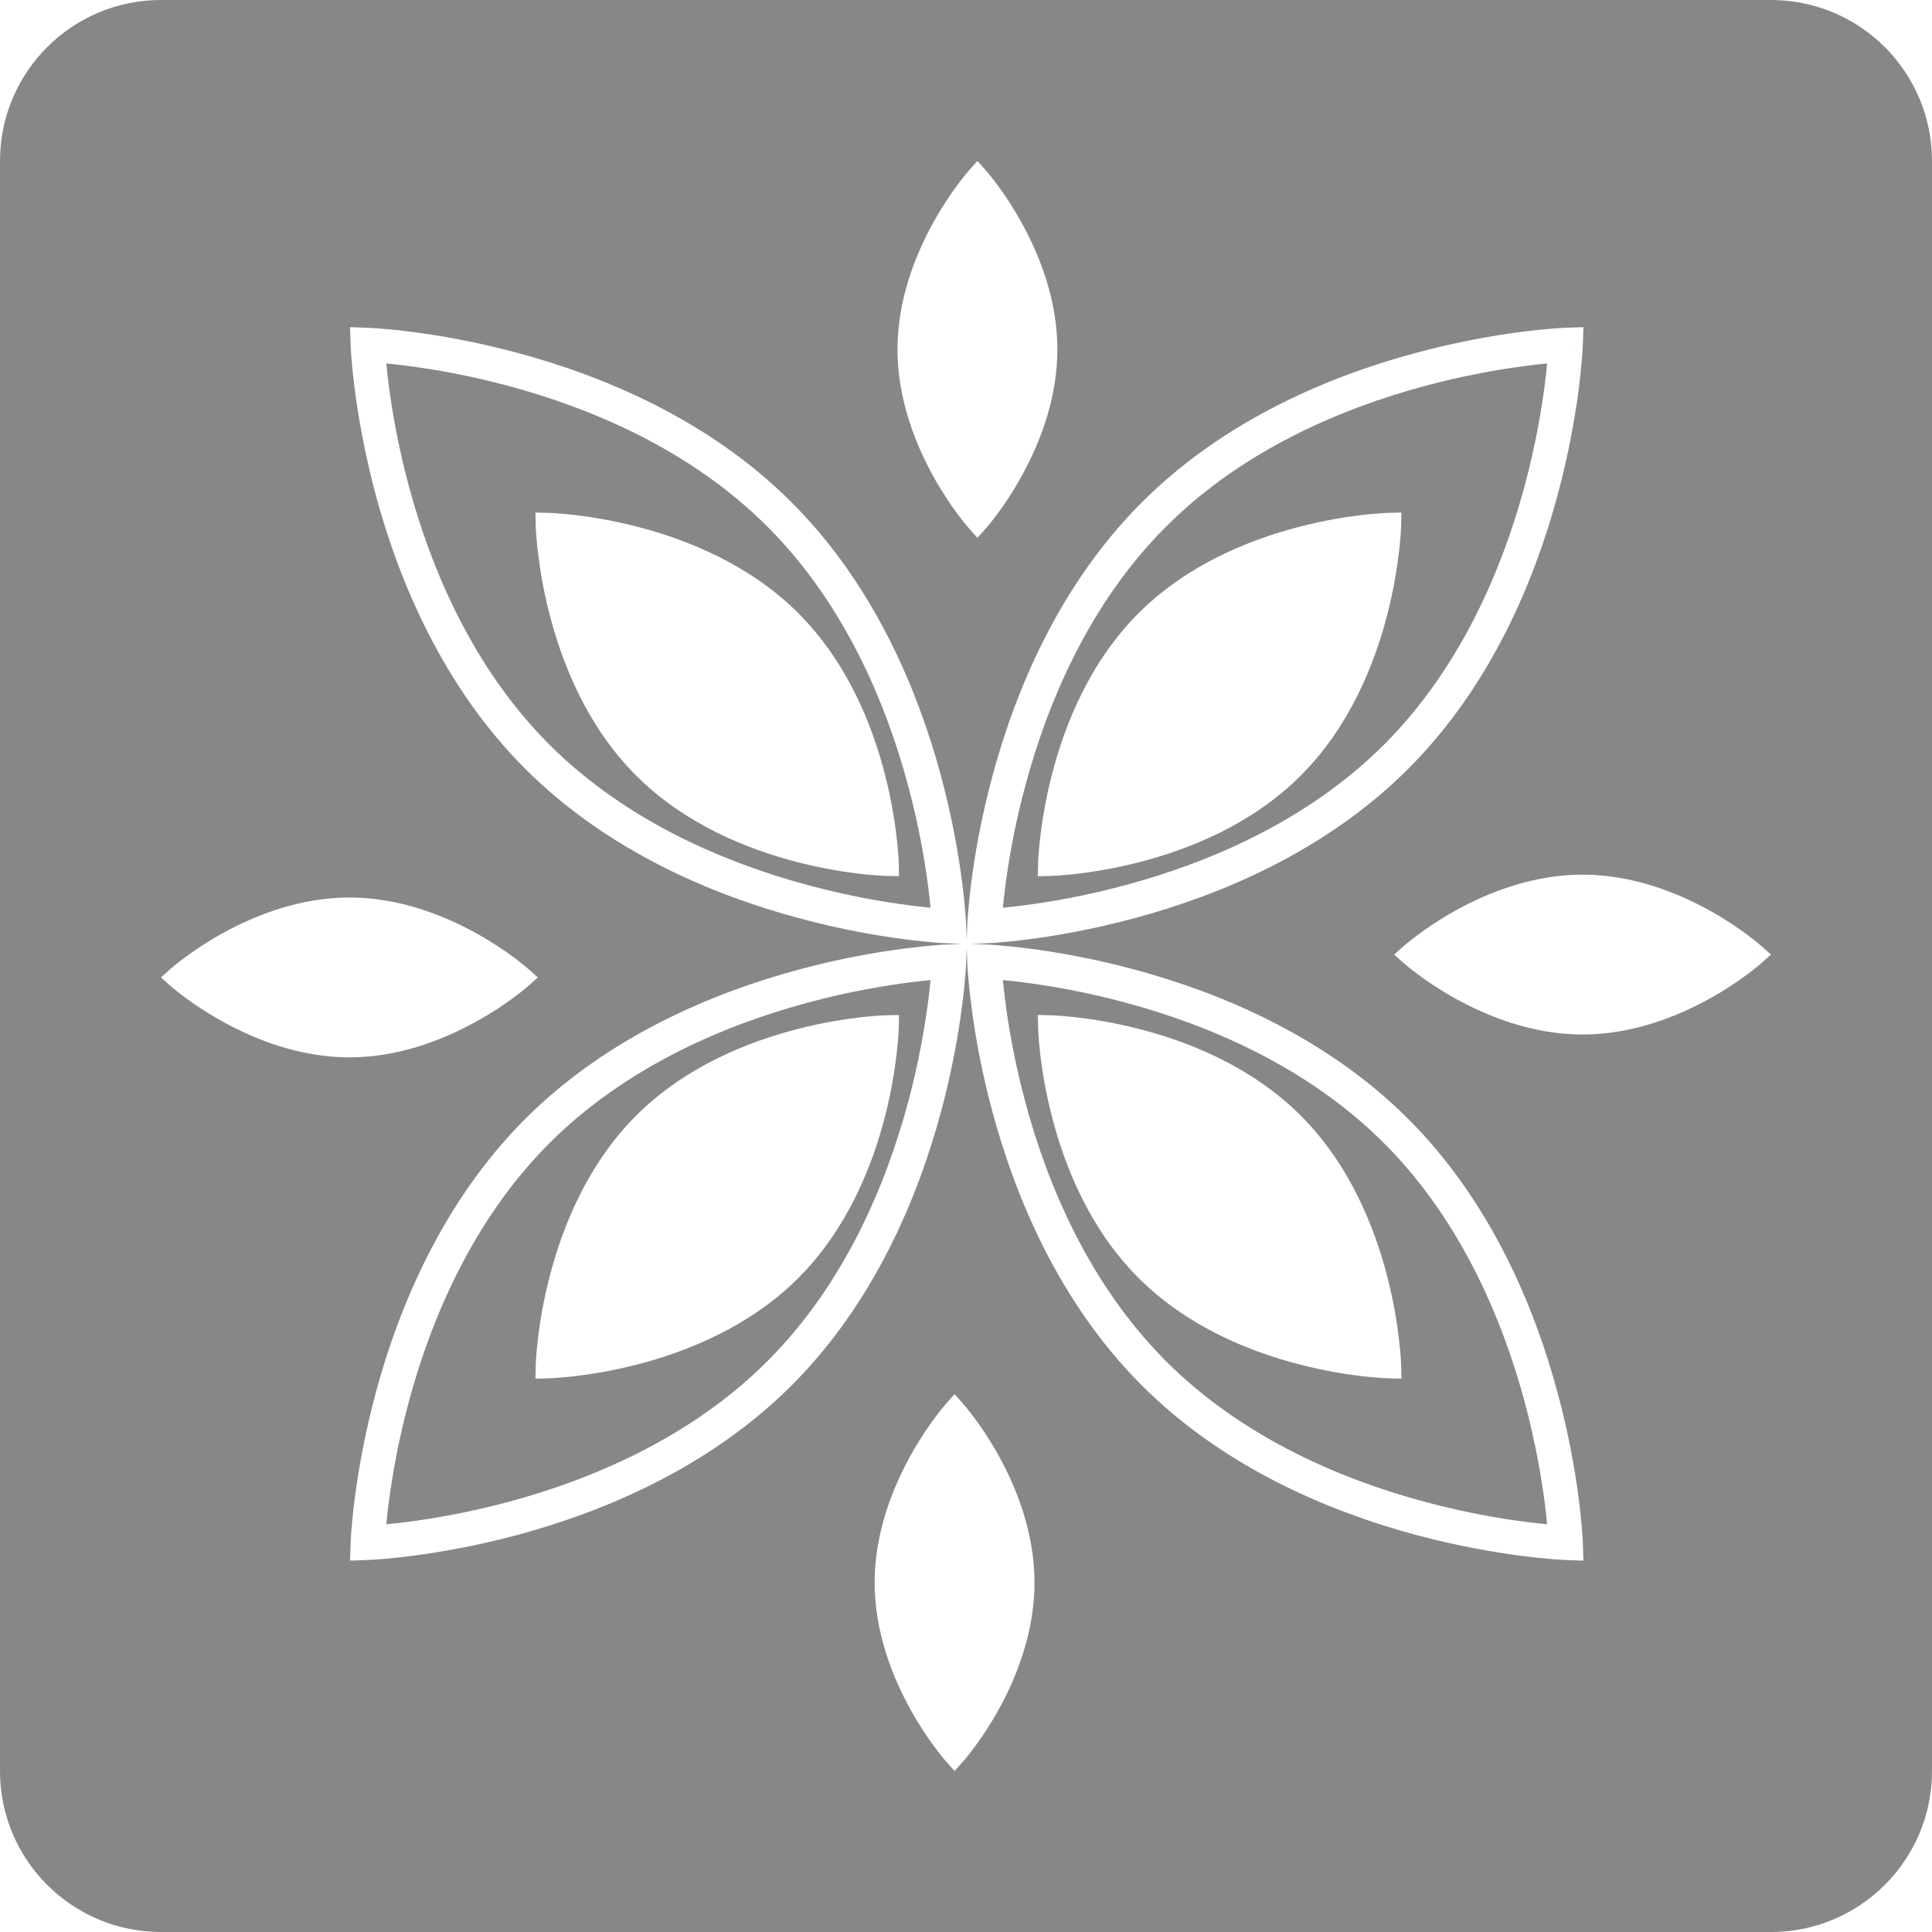 <svg width="24" height="24" viewBox="0 0 24 24" fill="none" xmlns="http://www.w3.org/2000/svg">
<path fill-rule="evenodd" clip-rule="evenodd" d="M2 0C0.895 0 0 0.895 0 2V22C0 23.105 0.895 24 2 24H22C23.105 24 24 23.105 24 22V2C24 0.895 23.105 0 22 0H2ZM12.142 2L12.248 2.118L12.248 2.119L12.249 2.12L12.251 2.122L12.259 2.132C12.266 2.14 12.276 2.151 12.288 2.166C12.313 2.196 12.347 2.24 12.389 2.296C12.472 2.407 12.582 2.568 12.691 2.767C12.911 3.164 13.135 3.72 13.135 4.341C13.135 4.961 12.911 5.517 12.691 5.914C12.582 6.113 12.472 6.274 12.389 6.385C12.347 6.441 12.313 6.485 12.288 6.515C12.276 6.53 12.266 6.542 12.259 6.55L12.251 6.559L12.249 6.561L12.248 6.562L12.248 6.563L12.142 6.468C12.248 6.563 12.248 6.563 12.248 6.563L12.142 6.681L12.036 6.563L12.036 6.562L12.035 6.561L12.033 6.559L12.025 6.55C12.018 6.542 12.008 6.53 11.996 6.515C11.971 6.485 11.936 6.441 11.895 6.385C11.812 6.274 11.702 6.113 11.592 5.914C11.373 5.517 11.149 4.961 11.149 4.341C11.149 3.72 11.373 3.164 11.592 2.767C11.702 2.568 11.812 2.407 11.895 2.296C11.936 2.24 11.971 2.196 11.996 2.166C12.008 2.151 12.018 2.14 12.025 2.132L12.033 2.122L12.035 2.12L12.036 2.119L12.036 2.118L12.142 2ZM11.016 10.732L11.013 10.881C11.013 10.881 11.013 10.881 11.016 10.732ZM11.016 10.732C11.165 10.729 11.165 10.729 11.165 10.729L11.016 10.732ZM6.807 6.371L6.807 6.371L6.809 6.371L6.813 6.371L6.831 6.372C6.846 6.372 6.867 6.373 6.895 6.375C6.95 6.379 7.029 6.385 7.127 6.396C7.323 6.419 7.597 6.461 7.909 6.541C8.529 6.7 9.31 7.01 9.918 7.618C10.526 8.226 10.836 9.007 10.995 9.627C11.074 9.938 11.117 10.212 11.139 10.409C11.151 10.507 11.157 10.586 11.161 10.641C11.162 10.669 11.163 10.69 11.164 10.705L11.165 10.722L11.165 10.727L11.165 10.728L11.165 10.729L11.168 10.884L11.013 10.881L11.012 10.881L11.011 10.881L11.006 10.881L10.989 10.88C10.974 10.88 10.952 10.879 10.925 10.877C10.87 10.873 10.791 10.867 10.692 10.856C10.496 10.833 10.222 10.791 9.911 10.711C9.291 10.552 8.51 10.242 7.902 9.634C7.294 9.026 6.984 8.245 6.825 7.625C6.745 7.314 6.703 7.04 6.68 6.843C6.669 6.745 6.662 6.666 6.659 6.611C6.657 6.583 6.656 6.562 6.655 6.547L6.655 6.53L6.655 6.525L6.655 6.524L6.655 6.523L6.803 6.52L6.807 6.371ZM6.807 6.371C6.807 6.371 6.807 6.371 6.803 6.52C6.655 6.523 6.655 6.523 6.655 6.523L6.651 6.367L6.807 6.371ZM13.048 12.612L13.048 12.612L12.892 12.608L12.896 12.764L12.896 12.765L12.896 12.766L12.896 12.771L12.896 12.788C12.897 12.803 12.898 12.824 12.9 12.852C12.903 12.907 12.91 12.986 12.921 13.084C12.944 13.281 12.986 13.555 13.066 13.866C13.225 14.486 13.535 15.267 14.143 15.875C14.751 16.483 15.531 16.793 16.152 16.952C16.463 17.032 16.737 17.074 16.933 17.097C17.032 17.108 17.111 17.114 17.166 17.118C17.193 17.12 17.215 17.121 17.23 17.121L17.247 17.122L17.252 17.122L17.253 17.122L17.254 17.122L17.409 17.126L17.406 16.97L17.406 16.968L17.406 16.963L17.405 16.946C17.404 16.931 17.403 16.91 17.402 16.882C17.398 16.827 17.392 16.748 17.38 16.65C17.358 16.453 17.315 16.179 17.236 15.868C17.077 15.248 16.767 14.467 16.159 13.859C15.551 13.251 14.77 12.941 14.15 12.782C13.838 12.702 13.565 12.66 13.368 12.637C13.27 12.626 13.191 12.62 13.136 12.616C13.108 12.614 13.086 12.613 13.072 12.613L13.055 12.612L13.05 12.612L13.048 12.612ZM17.257 16.973L17.254 17.122C17.254 17.122 17.254 17.122 17.257 16.973ZM12.896 12.764L13.044 12.761C12.896 12.764 12.896 12.764 12.896 12.764ZM13.044 12.761L13.048 12.612C13.048 12.612 13.048 12.612 13.044 12.761ZM10.995 13.866C10.836 14.486 10.525 15.267 9.918 15.875C9.31 16.483 8.529 16.793 7.909 16.952C7.597 17.032 7.323 17.074 7.127 17.097C7.029 17.108 6.949 17.114 6.894 17.118C6.867 17.12 6.846 17.121 6.831 17.121L6.813 17.122L6.809 17.122L6.807 17.122L6.803 16.973L6.655 16.97L6.655 16.969L6.655 16.968L6.655 16.963L6.655 16.946C6.656 16.931 6.657 16.91 6.659 16.882C6.662 16.827 6.669 16.748 6.68 16.65C6.702 16.453 6.745 16.179 6.825 15.868C6.984 15.248 7.294 14.467 7.902 13.859C8.51 13.251 9.29 12.941 9.911 12.782C10.222 12.702 10.496 12.66 10.692 12.637C10.791 12.626 10.87 12.62 10.925 12.616C10.952 12.614 10.974 12.613 10.989 12.613L11.006 12.612L11.011 12.612L11.012 12.612L11.012 12.612L11.016 12.761L11.165 12.764L11.165 12.765L11.165 12.766L11.165 12.771L11.164 12.788C11.163 12.803 11.162 12.825 11.161 12.852C11.157 12.907 11.151 12.986 11.139 13.084C11.117 13.281 11.074 13.555 10.995 13.866ZM11.165 12.764C11.165 12.764 11.165 12.764 11.016 12.761C11.013 12.612 11.012 12.612 11.012 12.612L11.168 12.609L11.165 12.764ZM6.655 16.97C6.655 16.97 6.655 16.97 6.803 16.973C6.807 17.122 6.807 17.122 6.807 17.122L6.651 17.126L6.655 16.97ZM17.257 6.52L17.406 6.523C17.406 6.523 17.406 6.523 17.257 6.52ZM17.257 6.52C17.254 6.371 17.253 6.371 17.253 6.371L17.257 6.52ZM17.253 6.371L17.409 6.367L17.406 6.523L17.406 6.524L17.406 6.525L17.406 6.53L17.405 6.547C17.404 6.562 17.403 6.583 17.402 6.611C17.398 6.666 17.392 6.745 17.38 6.843C17.358 7.04 17.315 7.314 17.236 7.625C17.077 8.245 16.767 9.026 16.159 9.634C15.551 10.242 14.77 10.552 14.15 10.711C13.838 10.791 13.565 10.833 13.368 10.856C13.27 10.867 13.191 10.873 13.136 10.877C13.108 10.879 13.087 10.88 13.072 10.88L13.055 10.881L13.05 10.881L13.048 10.881L13.048 10.881L13.044 10.732L12.896 10.729L12.896 10.728L12.896 10.727L12.896 10.722L12.896 10.705C12.897 10.69 12.898 10.669 12.9 10.641C12.903 10.586 12.91 10.507 12.921 10.409C12.944 10.212 12.986 9.938 13.066 9.627C13.225 9.007 13.535 8.226 14.143 7.618C14.751 7.01 15.531 6.7 16.152 6.541C16.463 6.461 16.737 6.419 16.933 6.396C17.032 6.385 17.111 6.379 17.166 6.375C17.193 6.373 17.215 6.372 17.23 6.372L17.247 6.371L17.252 6.371L17.253 6.371L17.253 6.371ZM12.896 10.729C12.896 10.729 12.896 10.729 13.044 10.732C13.048 10.881 13.048 10.881 13.048 10.881L12.892 10.885L12.896 10.729ZM9.925 11.406C8.876 11.124 7.558 10.584 6.524 9.55C5.491 8.517 4.951 7.198 4.668 6.15C4.527 5.624 4.449 5.162 4.406 4.831C4.385 4.665 4.372 4.532 4.365 4.439C4.361 4.393 4.359 4.357 4.358 4.332L4.356 4.304L4.356 4.296L4.356 4.294L4.356 4.292L4.348 4.064L4.576 4.072C4.576 4.072 4.576 4.072 4.568 4.285L4.576 4.072L4.577 4.072L4.579 4.072L4.587 4.073L4.616 4.074C4.641 4.076 4.677 4.078 4.723 4.081C4.815 4.089 4.949 4.101 5.114 4.122C5.446 4.165 5.908 4.243 6.434 4.385C7.482 4.667 8.8 5.207 9.834 6.241C10.868 7.274 11.408 8.593 11.69 9.641C11.832 10.167 11.909 10.629 11.952 10.96C11.973 11.126 11.986 11.259 11.993 11.352C11.997 11.398 11.999 11.434 12.001 11.459L12.002 11.488L12.002 11.495L12.002 11.498L12.002 11.499L12.009 11.677L12.015 11.498C12.015 11.498 12.015 11.499 12.228 11.506L12.015 11.498L12.015 11.498L12.015 11.495L12.016 11.488L12.016 11.475L12.017 11.459C12.019 11.434 12.021 11.398 12.024 11.352C12.032 11.259 12.044 11.126 12.066 10.96C12.108 10.629 12.186 10.167 12.328 9.641C12.61 8.593 13.15 7.274 14.184 6.241C15.217 5.207 16.536 4.667 17.584 4.385C18.11 4.243 18.572 4.165 18.903 4.122C19.069 4.101 19.202 4.089 19.295 4.081C19.341 4.078 19.377 4.076 19.402 4.074L19.43 4.073L19.438 4.072L19.441 4.072L19.442 4.072L19.67 4.064L19.662 4.293C19.662 4.293 19.662 4.292 19.449 4.285L19.662 4.293L19.662 4.294L19.662 4.296L19.661 4.304L19.66 4.332C19.659 4.357 19.656 4.393 19.653 4.439C19.645 4.532 19.633 4.665 19.612 4.831C19.569 5.162 19.491 5.624 19.349 6.15C19.067 7.198 18.527 8.517 17.494 9.55C16.46 10.584 15.142 11.124 14.093 11.406C13.567 11.548 13.105 11.626 12.774 11.669C12.608 11.69 12.475 11.702 12.382 11.71C12.336 11.713 12.3 11.716 12.275 11.717L12.247 11.718L12.239 11.719L12.237 11.719L12.236 11.719L12.058 11.725L12.236 11.732C12.236 11.732 12.236 11.732 12.228 11.944L12.236 11.732L12.237 11.732L12.239 11.732L12.247 11.732L12.275 11.734C12.3 11.735 12.336 11.737 12.382 11.741C12.475 11.748 12.608 11.761 12.774 11.782C13.105 11.825 13.567 11.902 14.093 12.044C15.142 12.326 16.46 12.867 17.494 13.9C18.527 14.934 19.067 16.252 19.349 17.301C19.491 17.826 19.569 18.288 19.612 18.62C19.633 18.785 19.645 18.919 19.653 19.011C19.656 19.057 19.659 19.093 19.66 19.118L19.661 19.131L19.661 19.147L19.662 19.155L19.662 19.157L19.662 19.158L19.67 19.387L19.441 19.378C19.441 19.378 19.442 19.378 19.449 19.166L19.441 19.378L19.441 19.378L19.438 19.378L19.43 19.378L19.402 19.376C19.377 19.375 19.341 19.373 19.295 19.369C19.202 19.362 19.069 19.349 18.903 19.328C18.572 19.285 18.11 19.207 17.584 19.066C16.536 18.783 15.217 18.243 14.184 17.21C13.15 16.176 12.61 14.858 12.328 13.809C12.186 13.284 12.108 12.822 12.066 12.49C12.044 12.325 12.032 12.191 12.024 12.099C12.021 12.053 12.019 12.017 12.017 11.992L12.016 11.963L12.015 11.955L12.015 11.953L12.015 11.952L12.009 11.774L12.002 11.952C12.002 11.952 12.002 11.952 11.79 11.944L12.002 11.952L12.002 11.953L12.002 11.955L12.002 11.963L12.001 11.992C11.999 12.017 11.997 12.053 11.993 12.099C11.986 12.191 11.973 12.325 11.952 12.49C11.909 12.822 11.832 13.284 11.69 13.809C11.408 14.858 10.868 16.176 9.834 17.21C8.8 18.243 7.482 18.783 6.434 19.066C5.908 19.207 5.446 19.285 5.114 19.328C4.949 19.349 4.815 19.362 4.723 19.369C4.677 19.373 4.641 19.375 4.616 19.376L4.603 19.377L4.587 19.378L4.579 19.378L4.577 19.378L4.576 19.378L4.348 19.387L4.356 19.158C4.356 19.158 4.356 19.158 4.568 19.166L4.356 19.158L4.356 19.157L4.356 19.155L4.356 19.147L4.358 19.118C4.359 19.093 4.361 19.057 4.365 19.011C4.372 18.919 4.385 18.785 4.406 18.62C4.449 18.288 4.527 17.826 4.668 17.3C4.951 16.252 5.491 14.934 6.524 13.9C7.558 12.867 8.876 12.326 9.925 12.044C10.45 11.902 10.913 11.825 11.244 11.782C11.41 11.761 11.543 11.748 11.635 11.741C11.681 11.737 11.717 11.735 11.742 11.734L11.771 11.732L11.779 11.732L11.781 11.732L11.782 11.732L11.96 11.725L11.782 11.719C11.782 11.719 11.782 11.719 11.79 11.506L11.782 11.719L11.781 11.719L11.779 11.719L11.771 11.718L11.742 11.717C11.717 11.716 11.681 11.713 11.635 11.71C11.543 11.702 11.409 11.69 11.244 11.669C10.913 11.626 10.45 11.548 9.925 11.406ZM11.559 11.276C11.553 11.203 11.543 11.115 11.53 11.015C11.489 10.698 11.415 10.255 11.279 9.752C11.007 8.741 10.494 7.502 9.533 6.542C8.573 5.581 7.333 5.068 6.323 4.796C5.819 4.66 5.376 4.585 5.06 4.545C4.959 4.532 4.871 4.522 4.799 4.515C4.806 4.588 4.815 4.676 4.828 4.776C4.869 5.093 4.943 5.536 5.079 6.039C5.351 7.05 5.864 8.289 6.825 9.25C7.786 10.21 9.025 10.723 10.035 10.995C10.539 11.131 10.982 11.206 11.298 11.246C11.399 11.259 11.487 11.269 11.559 11.276ZM19.219 18.935C19.212 18.863 19.203 18.775 19.19 18.674C19.149 18.358 19.074 17.915 18.939 17.411C18.666 16.401 18.153 15.162 17.193 14.201C16.232 13.24 14.993 12.727 13.982 12.455C13.479 12.319 13.036 12.245 12.72 12.204C12.619 12.191 12.531 12.181 12.458 12.175C12.465 12.247 12.475 12.335 12.488 12.436C12.528 12.752 12.603 13.195 12.739 13.699C13.011 14.709 13.524 15.948 14.485 16.909C15.445 17.87 16.684 18.383 17.695 18.655C18.199 18.791 18.641 18.865 18.958 18.906C19.058 18.919 19.146 18.928 19.219 18.935ZM11.298 12.204C11.399 12.191 11.487 12.181 11.559 12.175C11.553 12.247 11.543 12.335 11.53 12.436C11.489 12.752 11.415 13.195 11.279 13.699C11.007 14.709 10.494 15.948 9.533 16.909C8.573 17.869 7.333 18.383 6.323 18.655C5.819 18.791 5.376 18.865 5.06 18.906C4.959 18.919 4.871 18.928 4.799 18.935C4.806 18.863 4.815 18.775 4.828 18.674C4.869 18.358 4.943 17.915 5.079 17.411C5.351 16.401 5.865 15.162 6.825 14.201C7.786 13.24 9.025 12.727 10.035 12.455C10.539 12.319 10.982 12.245 11.298 12.204ZM19.219 4.515C19.146 4.522 19.058 4.532 18.958 4.545C18.641 4.585 18.199 4.66 17.695 4.796C16.684 5.068 15.445 5.581 14.485 6.542C13.524 7.502 13.011 8.741 12.739 9.752C12.603 10.255 12.528 10.698 12.488 11.015C12.475 11.115 12.465 11.203 12.458 11.276C12.531 11.269 12.619 11.259 12.72 11.246C13.036 11.206 13.479 11.131 13.982 10.995C14.993 10.723 16.232 10.21 17.193 9.25C18.153 8.289 18.666 7.05 18.939 6.039C19.074 5.536 19.149 5.093 19.19 4.776C19.203 4.676 19.212 4.588 19.219 4.515ZM12.408 18.086C12.627 18.483 12.851 19.039 12.851 19.66C12.851 20.28 12.627 20.836 12.408 21.233C12.298 21.432 12.188 21.593 12.105 21.704C12.064 21.76 12.029 21.804 12.004 21.834L11.995 21.845L11.983 21.86L11.975 21.869L11.967 21.878L11.965 21.88L11.964 21.881L11.964 21.881L11.858 21.787L11.959 21.877L11.964 21.881L11.858 22L11.752 21.881L11.752 21.881L11.751 21.88L11.749 21.878L11.741 21.869C11.734 21.86 11.724 21.849 11.712 21.834C11.687 21.804 11.653 21.76 11.611 21.704C11.528 21.593 11.418 21.432 11.309 21.233C11.089 20.836 10.865 20.28 10.865 19.66C10.865 19.039 11.089 18.483 11.309 18.086C11.418 17.887 11.528 17.726 11.611 17.615C11.653 17.559 11.687 17.515 11.712 17.485C11.724 17.47 11.734 17.459 11.741 17.451L11.749 17.441L11.751 17.439L11.752 17.438L11.752 17.437L11.858 17.532L11.964 17.437L11.964 17.438L11.965 17.439L11.967 17.441L11.975 17.451C11.982 17.459 11.992 17.47 12.004 17.485C12.029 17.515 12.064 17.559 12.105 17.615C12.188 17.726 12.298 17.887 12.408 18.086ZM11.964 17.437C11.964 17.437 11.964 17.437 11.858 17.532C11.752 17.437 11.752 17.437 11.752 17.437L11.858 17.319L11.964 17.437ZM21.881 11.752L21.881 11.752L21.88 11.751L21.878 11.749L21.869 11.741L21.862 11.736C21.855 11.729 21.845 11.721 21.834 11.712C21.804 11.687 21.76 11.653 21.704 11.611C21.593 11.528 21.432 11.418 21.233 11.308C20.836 11.089 20.28 10.865 19.66 10.865C19.039 10.865 18.483 11.089 18.086 11.308C17.887 11.418 17.726 11.528 17.615 11.611C17.559 11.653 17.515 11.687 17.485 11.712C17.47 11.724 17.459 11.734 17.451 11.741L17.441 11.749L17.439 11.751L17.438 11.752L17.437 11.752L17.319 11.858L17.437 11.964L17.438 11.964L17.439 11.965L17.441 11.967L17.451 11.975C17.459 11.982 17.47 11.992 17.485 12.004C17.515 12.029 17.559 12.064 17.615 12.105C17.726 12.188 17.887 12.298 18.086 12.408C18.483 12.627 19.039 12.851 19.66 12.851C20.28 12.851 20.836 12.627 21.233 12.408C21.432 12.298 21.593 12.188 21.704 12.105C21.76 12.064 21.804 12.029 21.834 12.004L21.853 11.989L21.858 11.984L21.869 11.975L21.878 11.967L21.88 11.965L21.881 11.964L21.881 11.964L22 11.858L21.881 11.752ZM21.881 11.964L21.787 11.858L21.872 11.953L21.878 11.96L21.881 11.964ZM17.437 11.964L17.532 11.858C17.437 11.964 17.437 11.964 17.437 11.964ZM17.532 11.858L17.437 11.752C17.437 11.752 17.437 11.752 17.532 11.858ZM2 12.142L2.118 12.036C2.118 12.036 2.118 12.036 2.213 12.142C2.118 12.248 2.118 12.248 2.118 12.248L2 12.142ZM2.118 12.248L2.213 12.142L2.118 12.036L2.119 12.036L2.12 12.035L2.122 12.033L2.132 12.025C2.14 12.018 2.151 12.008 2.166 11.996C2.196 11.971 2.24 11.936 2.296 11.895C2.407 11.812 2.568 11.702 2.767 11.592C3.164 11.373 3.72 11.149 4.341 11.149C4.961 11.149 5.517 11.373 5.914 11.592C6.113 11.702 6.274 11.812 6.385 11.895C6.441 11.936 6.485 11.971 6.515 11.996C6.53 12.008 6.542 12.018 6.55 12.025L6.559 12.033L6.561 12.035L6.562 12.036L6.563 12.036L6.681 12.142L6.563 12.248L6.562 12.248L6.561 12.249L6.559 12.251L6.55 12.259C6.542 12.266 6.53 12.276 6.515 12.288C6.485 12.313 6.441 12.347 6.385 12.389C6.274 12.472 6.113 12.582 5.914 12.691C5.517 12.911 4.961 13.135 4.341 13.135C3.72 13.135 3.164 12.911 2.767 12.691C2.568 12.582 2.407 12.472 2.296 12.389C2.24 12.347 2.196 12.313 2.166 12.288C2.151 12.276 2.14 12.266 2.132 12.259L2.122 12.251L2.12 12.249L2.119 12.248L2.118 12.248Z" fill="#878787"/>
</svg>
